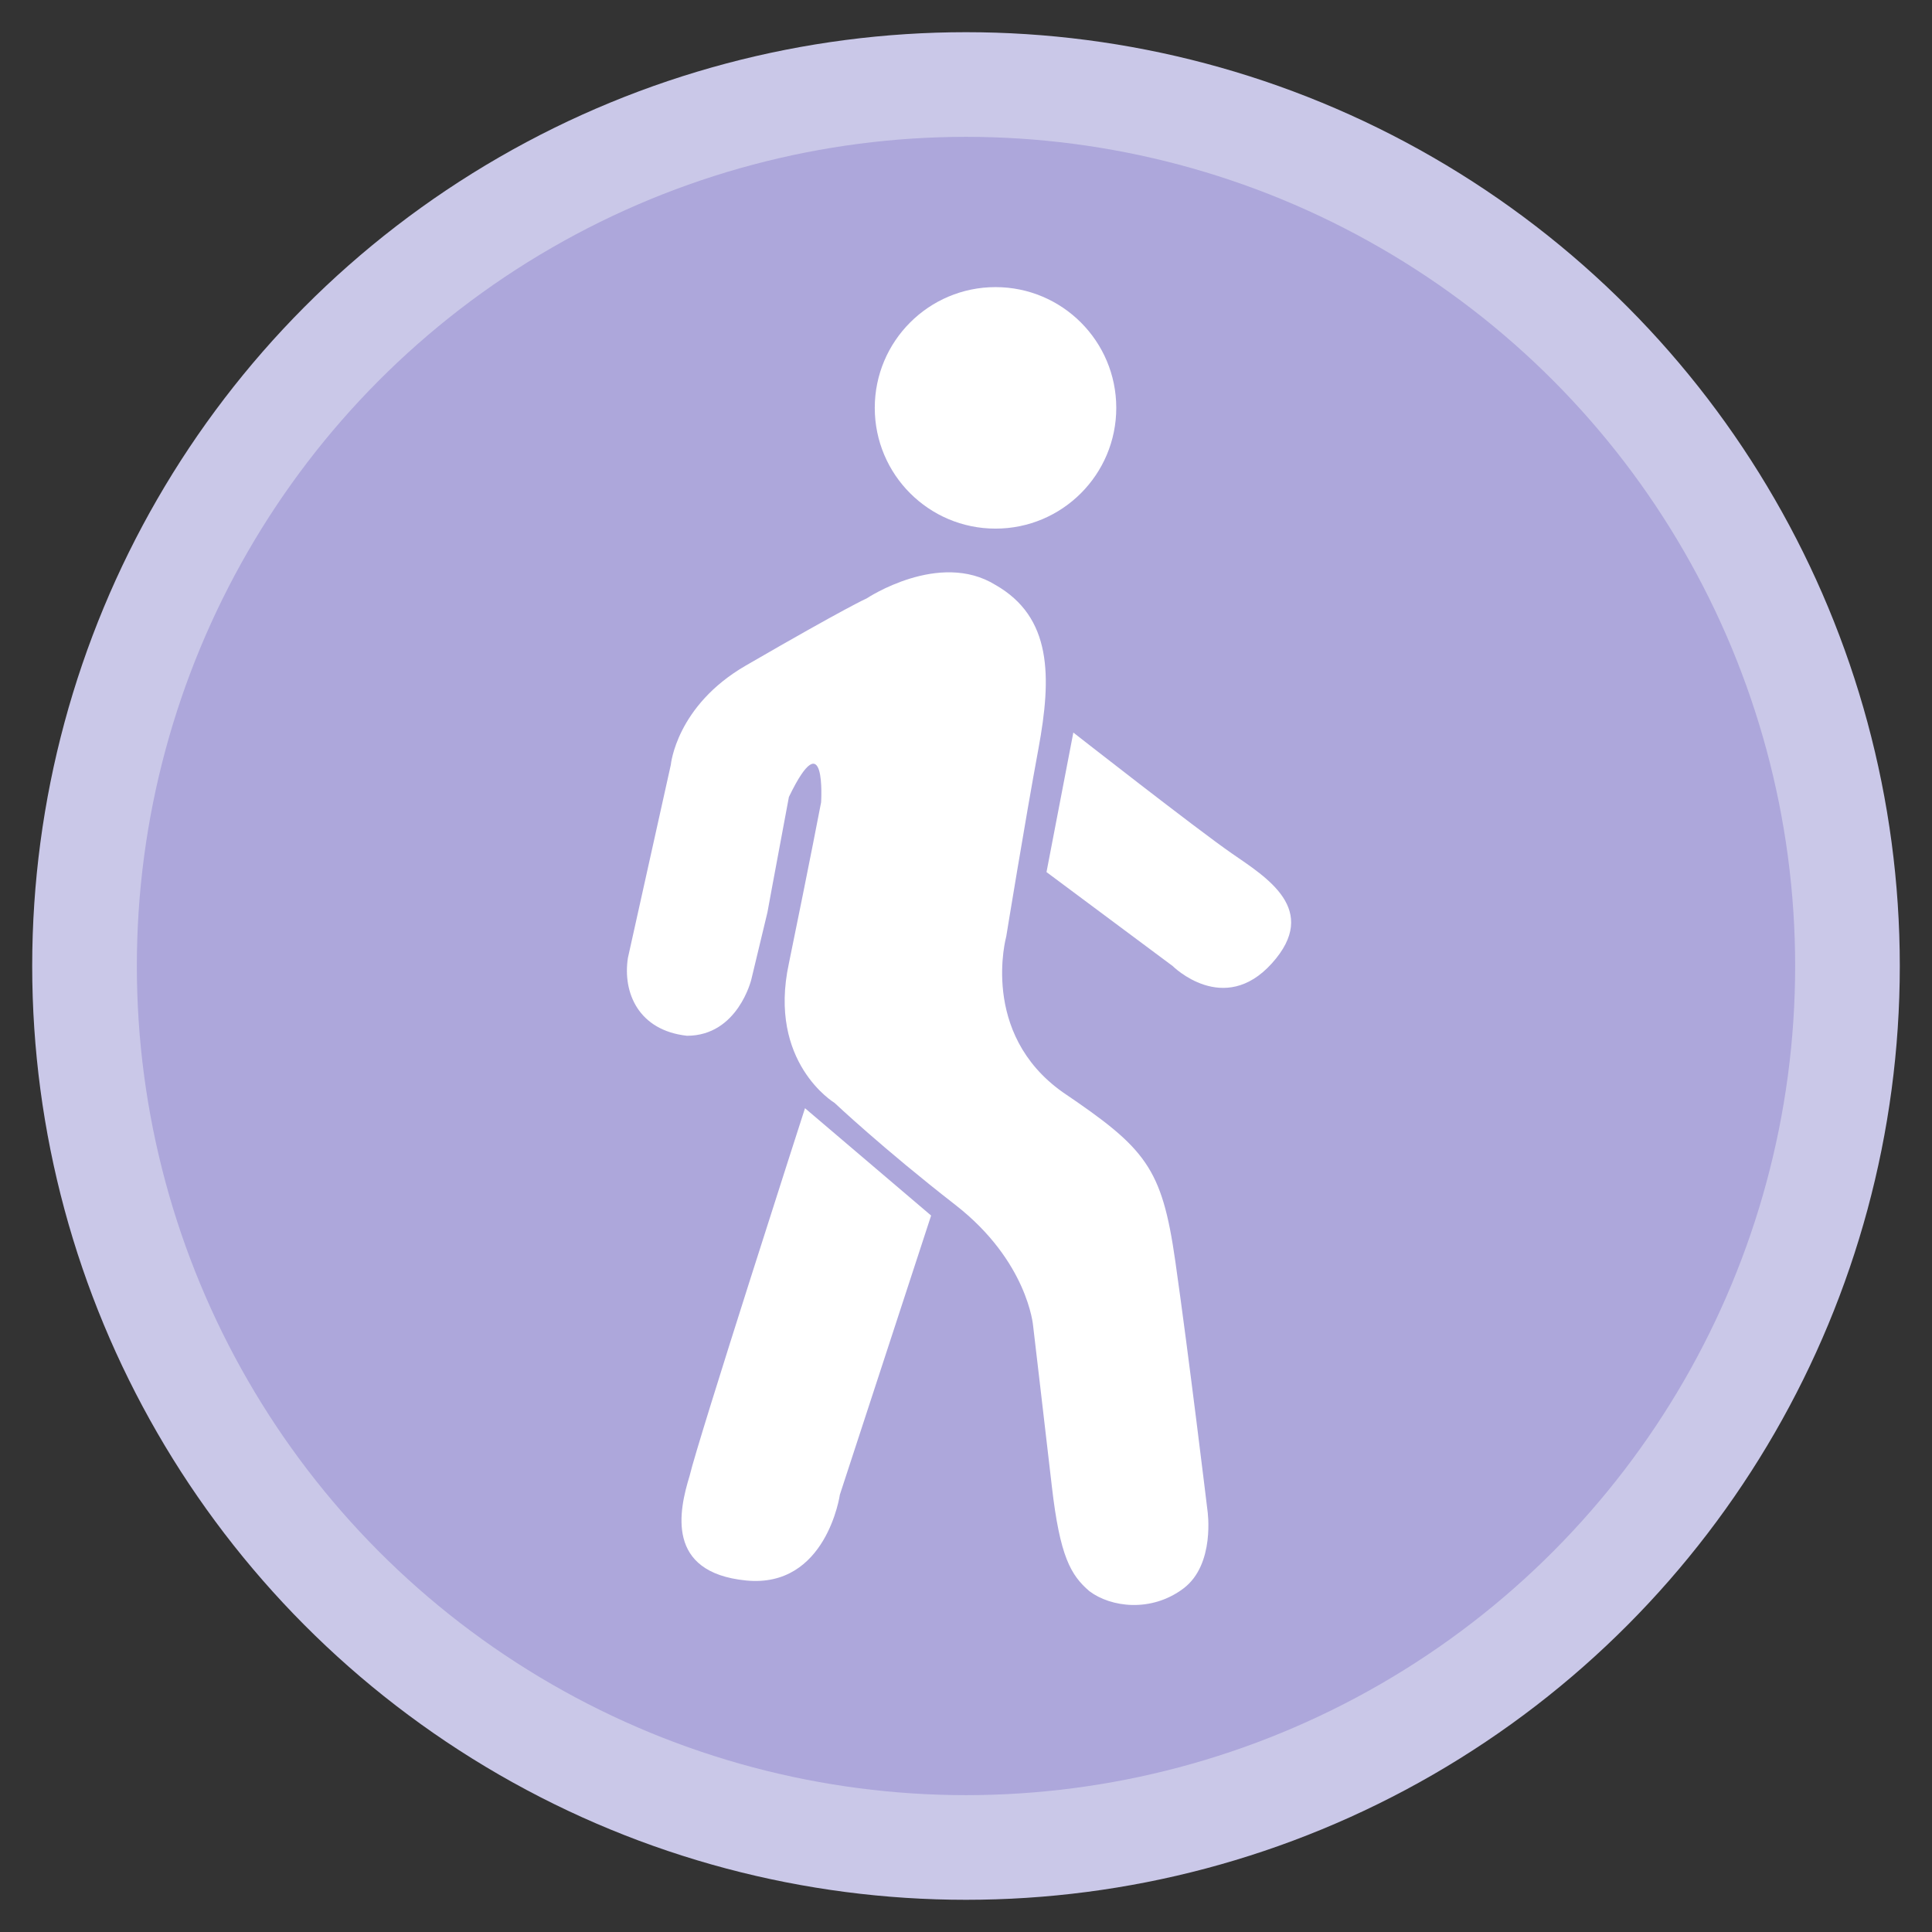 <?xml version="1.0" encoding="utf-8"?>
<!-- Generator: Adobe Illustrator 24.1.2, SVG Export Plug-In . SVG Version: 6.00 Build 0)  -->
<svg version="1.1" id="Layer_1" xmlns="http://www.w3.org/2000/svg" xmlns:xlink="http://www.w3.org/1999/xlink" x="0px" y="0px"
	 viewBox="0 0 72 72" style="enable-background:new 0 0 72 72;" xml:space="preserve">
<rect x="0" y="0" width="72" height="72" fill="#333333" stroke="none"/>
<style type="text/css">
	.st0{fill:#CAC8E8;}
	.st1{fill:#ADA7DB;}
	.st2{display:none;}
	.st3{display:inline;fill:#FFFFFF;}
	.st4{display:inline;fill:#44D880;}
	.st5{fill:#FFFFFF;}
</style>
<g id="Layer_1_1_">
	<circle class="st0" cx="36" cy="36" r="34.8"/>
	<circle class="st1" cx="36" cy="36" r="30.9"/>
</g>
<g id="bus" class="st2">
	<path class="st3" d="M50.5,52h-29c-1.5,0-2.7-1.2-2.7-2.7V17.2c0-1.5,1.2-2.7,2.7-2.7h29c1.5,0,2.7,1.2,2.7,2.7v32.2
		C53.2,50.8,52,52,50.5,52z"/>
	<path class="st4" d="M48.2,37.2H23.8c-0.4,0-0.8-0.3-0.8-0.8V23.1c0-0.4,0.3-0.8,0.8-0.8h24.4c0.4,0,0.8,0.3,0.8,0.8v13.3
		C49,36.8,48.6,37.2,48.2,37.2z"/>
	<path class="st4" d="M48.2,21.1H23.8c-0.4,0-0.8-0.3-0.8-0.8v-1.2c0-0.4,0.3-0.8,0.8-0.8h24.4c0.4,0,0.8,0.3,0.8,0.8v1.2
		C49,20.8,48.6,21.1,48.2,21.1z"/>
	<circle class="st4" cx="25.6" cy="42.7" r="2.6"/>
	<circle class="st4" cx="46.8" cy="42.7" r="2.6"/>
	<path class="st3" d="M25.7,57.2H23c-0.5,0-0.8-0.4-0.8-0.8V50c0-0.5,0.4-0.8,0.8-0.8h2.7c0.5,0,0.8,0.4,0.8,0.8v6.4
		C26.5,56.8,26.2,57.2,25.7,57.2z"/>
	<path class="st3" d="M48.8,57.2h-2.7c-0.5,0-0.8-0.4-0.8-0.8V50c0-0.5,0.4-0.8,0.8-0.8h2.7c0.5,0,0.8,0.4,0.8,0.8v6.4
		C49.7,56.8,49.3,57.2,48.8,57.2z"/>
	<path class="st4" d="M48.2,49.1H23.8c-0.4,0-0.8-0.3-0.8-0.8V48c0-0.4,0.3-0.8,0.8-0.8h24.4c0.4,0,0.8,0.3,0.8,0.8v0.3
		C49,48.8,48.6,49.1,48.2,49.1z"/>
</g>
<g id="Layer_3">
	<g>
		<path class="st5" d="M23.4,35.7l1.6-7.2c0,0,0.2-2.2,2.8-3.7c3.8-2.2,4.5-2.5,4.5-2.5s2.7-1.8,4.8-0.5c2.1,1.2,2.1,3.4,1.6,6.1
			s-1.2,7-1.2,7s-1,3.6,2.1,5.8c3.1,2.1,3.7,2.8,4.2,6.3s1.2,9.3,1.2,9.3s0.3,2-0.9,2.9s-2.7,0.7-3.5,0.1c-0.7-0.6-1.1-1.3-1.4-3.9
			s-0.7-6-0.7-6s-0.2-2.4-2.9-4.5s-4.5-3.8-4.5-3.8s-2.5-1.5-1.7-5.2c0.8-3.9,1.2-6,1.2-6s0.2-3.1-1.2-0.2c-0.6,3.2-0.8,4.3-0.8,4.3
			L28,36.5c0,0-0.5,2.1-2.4,2.1C23.8,38.4,23.2,37,23.4,35.7z"/>
		<path class="st5" d="M39,32.5l4.7,3.5c0,0,1.9,1.9,3.7-0.1s-0.2-3.2-1.5-4.1S40,27.3,40,27.3L39,32.5z"/>
		<path class="st5" d="M30,41.3l4.7,4l-3.4,10.4c0,0-0.5,3.5-3.5,3.2s-2.5-2.6-2.1-3.9C26,53.7,30,41.3,30,41.3z"/>
		<circle class="st5" cx="37.1" cy="15.2" r="4.5"/>
	</g>
</g>
</svg>
